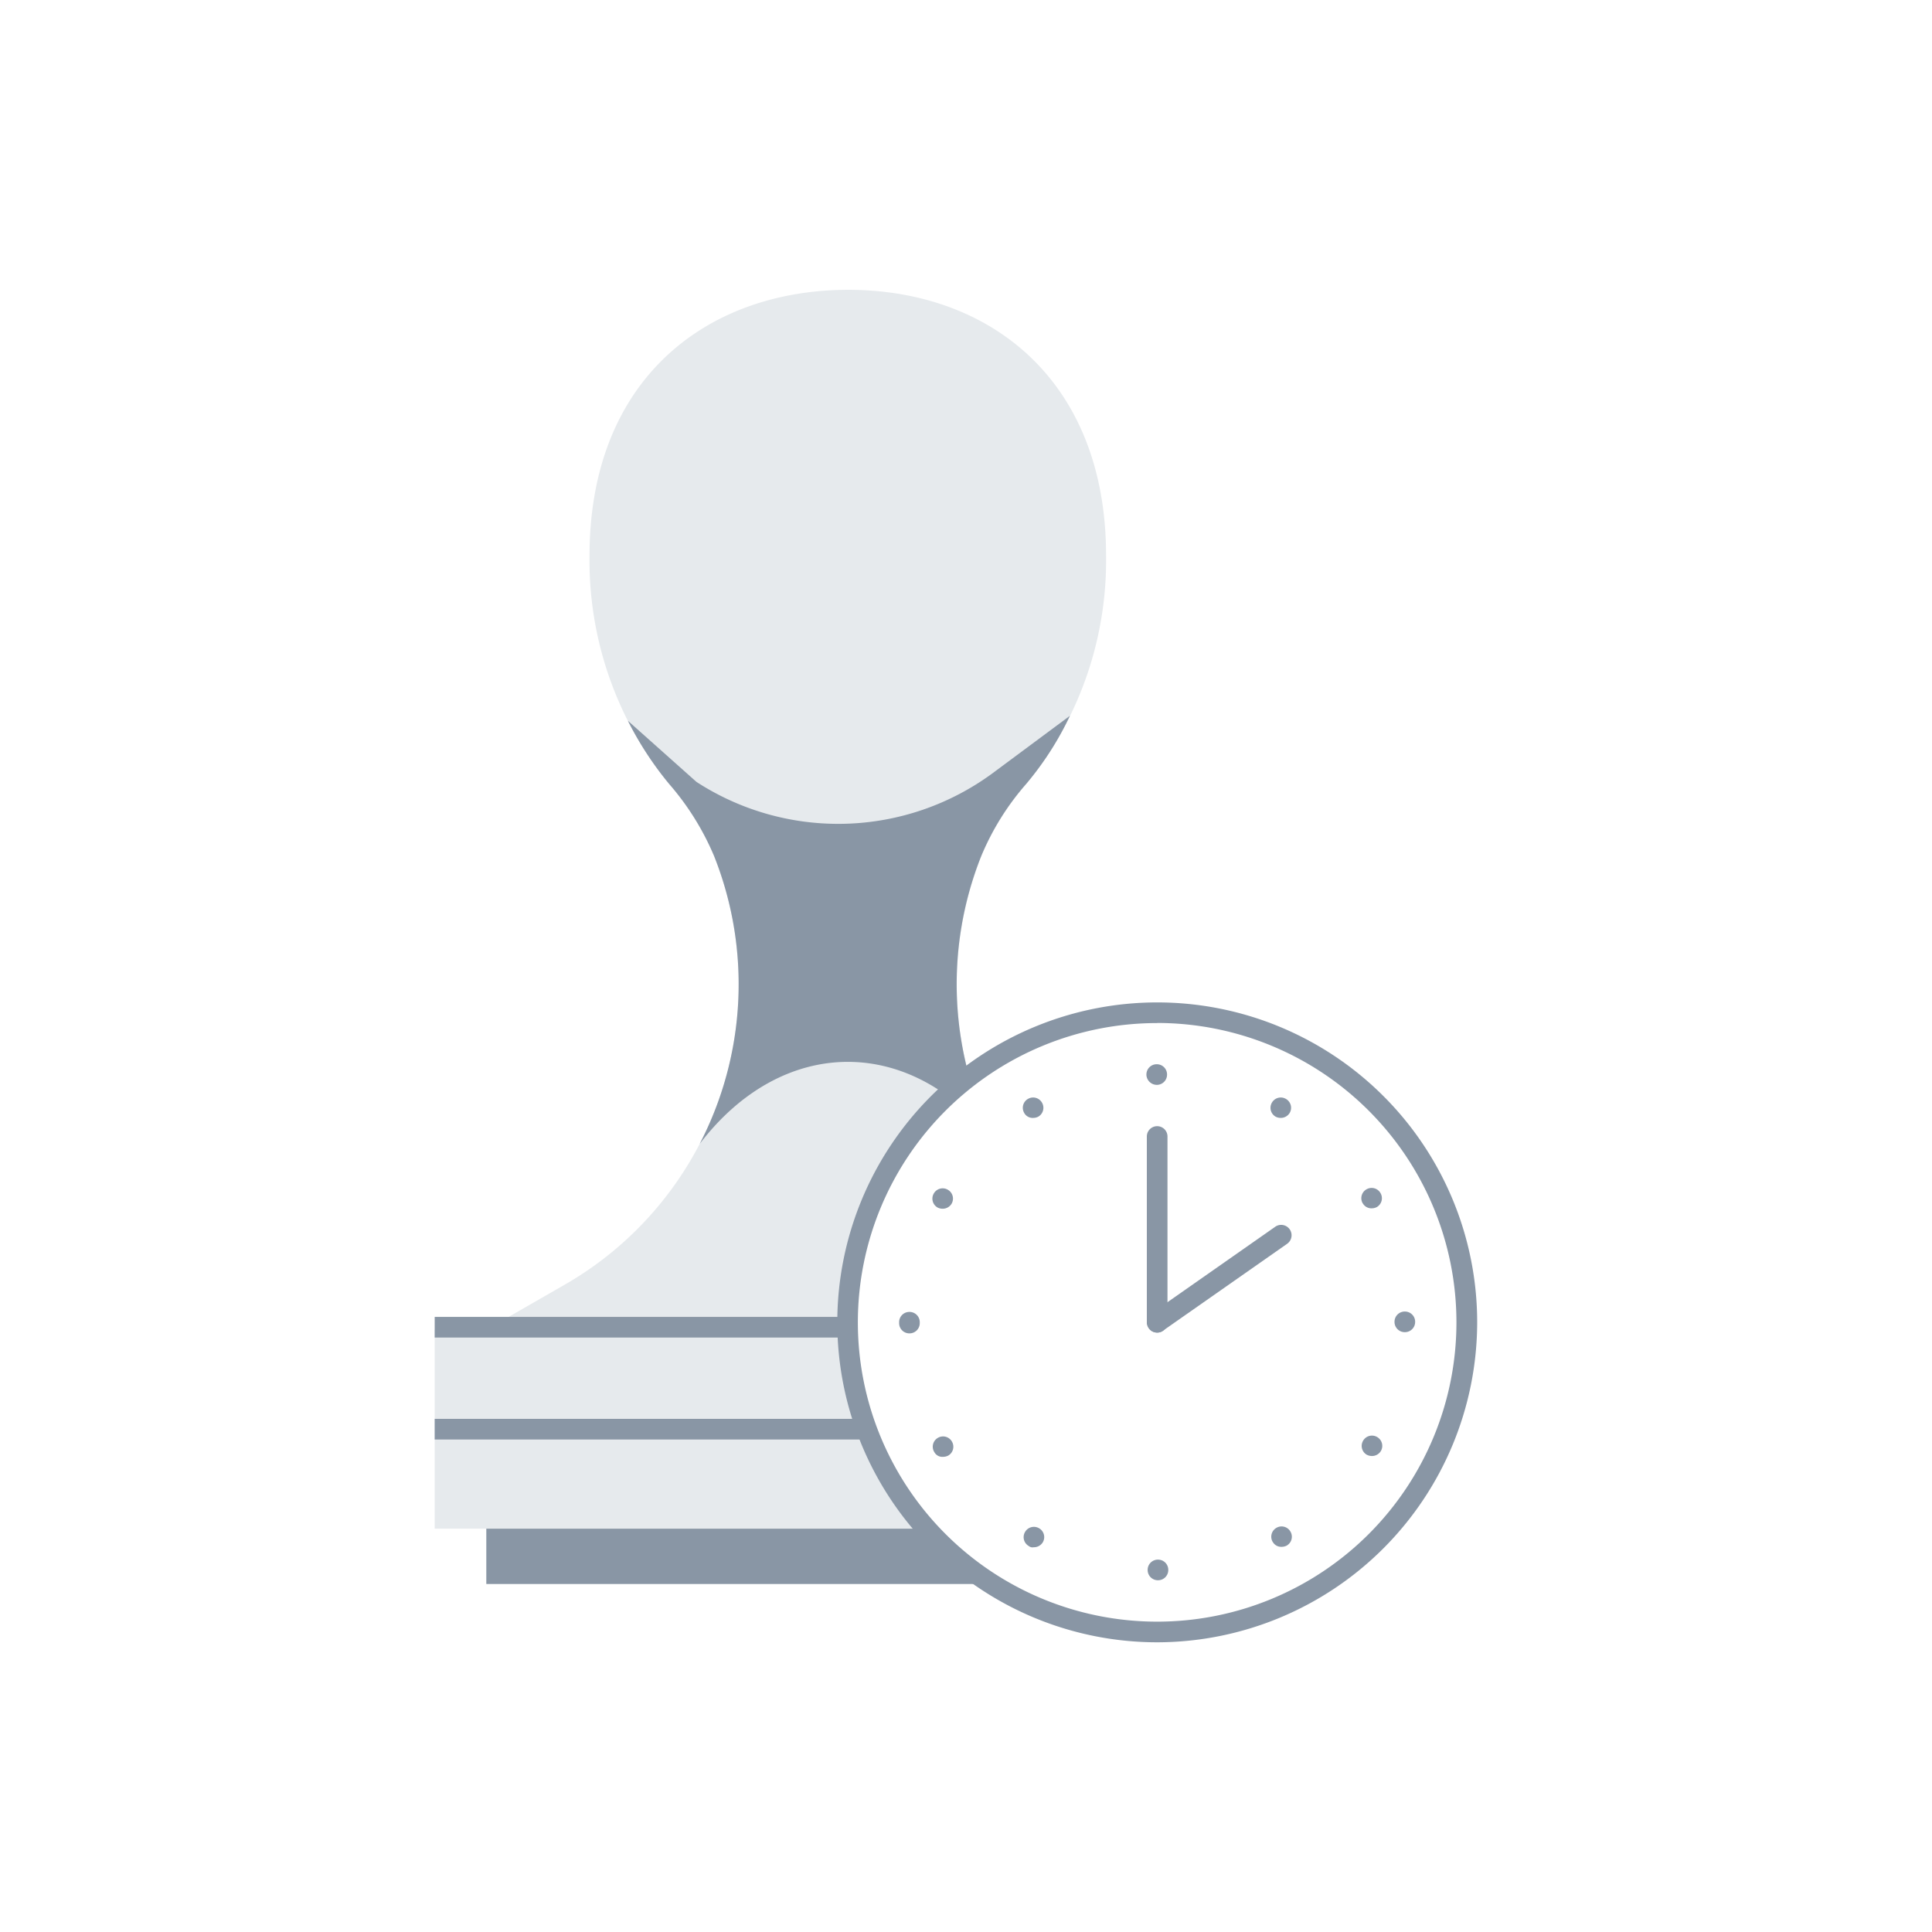 <svg xmlns="http://www.w3.org/2000/svg" viewBox="0 0 80 80"><defs><style>.a{fill:#fff;}.b{fill:#e6eaed;}.c{fill:#8996a5;}.d{fill:none;}</style></defs><g transform="translate(-389 -2845)"><rect class="a" width="80" height="80" transform="translate(389 2845)"/><g transform="translate(-12.218 158.811)"><g transform="translate(419.218 2698.189)"><g transform="translate(0 43.06)"><rect class="b" width="34.188" height="8.239"/></g><g transform="translate(2.137 51.299)"><rect class="c" width="29.915" height="2.291"/></g><g transform="translate(2.137 0)"><path class="b" d="M39.2,41.114A14.348,14.348,0,0,1,33,23.353a10.85,10.85,0,0,1,1.863-2.991,14.623,14.623,0,0,0,3.3-9.47C38.158,3.661,33.372-.1,27.474-.1c-5.915.017-10.7,3.761-10.7,11.009a14.657,14.657,0,0,0,3.3,9.47,11.108,11.108,0,0,1,1.863,2.991,14.34,14.34,0,0,1-6.222,17.744L12.5,42.96H42.415Z" transform="translate(-12.5 0.1)"/></g><g transform="translate(0 46.752)"><rect class="c" width="34.188" height="0.855"/></g><g transform="translate(0 42.53)"><rect class="c" width="34.188" height="0.855"/></g><g transform="translate(2.137 0)"><path class="d" d="M39.2,41.114A14.348,14.348,0,0,1,33,23.353a10.85,10.85,0,0,1,1.863-2.991,14.623,14.623,0,0,0,3.3-9.47C38.158,3.661,33.372-.1,27.474-.1c-5.915.017-10.7,3.761-10.7,11.009a14.657,14.657,0,0,0,3.3,9.47,11.108,11.108,0,0,1,1.863,2.991,14.34,14.34,0,0,1-6.222,17.744L12.5,42.96H42.415Z" transform="translate(-12.5 0.1)"/></g><g transform="translate(8 17.641)"><path class="c" d="M49.638,105.835h0l-2.838-2.53a13.8,13.8,0,0,0,1.709,2.615,11.108,11.108,0,0,1,1.863,2.991,14.36,14.36,0,0,1-.6,11.915c3.453-4.53,8.821-4.53,12.256,0a14.36,14.36,0,0,1-.6-11.915,10.85,10.85,0,0,1,1.863-2.991,12.85,12.85,0,0,0,1.812-2.821l-3.2,2.376A10.788,10.788,0,0,1,49.638,105.835Z" transform="translate(-46.8 -103.1)"/><path class="c" d="M150.3,237.838Z" transform="translate(-132.608 -214.795)"/><path class="c" d="M49.7,237.8Z" transform="translate(-49.204 -214.774)"/></g><g transform="translate(16.667 29.504)"><circle class="a" cx="12.821" cy="12.821" r="12.821" transform="translate(0.427 0.427)"/><path class="c" d="M110.748,199A13.248,13.248,0,1,1,124,185.748,13.27,13.27,0,0,1,110.748,199Zm0-25.641a12.393,12.393,0,1,0,12.393,12.393A12.4,12.4,0,0,0,110.748,173.355Z" transform="translate(-97.5 -172.5)"/><g transform="translate(2.564 2.564)"><path class="c" d="M122.791,208.44a.423.423,0,0,1,.427-.427h0a.423.423,0,0,1,.427.427h0a.423.423,0,0,1-.427.427h0A.423.423,0,0,1,122.791,208.44Zm-4.923-.991h0a.422.422,0,0,1-.154-.581h0a.422.422,0,0,1,.581-.154h0a.422.422,0,0,1,.154.581h0a.429.429,0,0,1-.376.205h0A.236.236,0,0,1,117.868,207.449Zm10.1-.171a.422.422,0,0,1,.154-.581h0a.422.422,0,0,1,.581.154h0a.422.422,0,0,1-.154.581h0a.473.473,0,0,1-.222.051h0A.4.4,0,0,1,127.97,207.278Zm-14.017-3.727h0a.422.422,0,0,1,.154-.581h0a.422.422,0,0,1,.581.154h0a.422.422,0,0,1-.154.581h0a.473.473,0,0,1-.222.051h0A.371.371,0,0,1,113.953,203.551Zm17.915.12a.422.422,0,0,1-.154-.581h0a.422.422,0,0,1,.581-.154h0a.422.422,0,0,1,.154.581h0a.429.429,0,0,1-.376.205h0A.456.456,0,0,1,131.868,203.671ZM112.5,198.218V198.2h0v-.017h0a.423.423,0,0,1,.427-.427h0a.423.423,0,0,1,.427.427h0v.017h0v.017h0a.423.423,0,0,1-.427.427h0A.423.423,0,0,1,112.5,198.218Zm20.513-.051a.423.423,0,0,1,.427-.427h0a.423.423,0,0,1,.427.427h0a.423.423,0,0,1-.427.427h0A.423.423,0,0,1,133.013,198.167Zm-18.923-4.735a.422.422,0,0,1-.154-.581h0a.422.422,0,0,1,.581-.154h0a.422.422,0,0,1,.154.581h0a.429.429,0,0,1-.376.205h0A.455.455,0,0,1,114.09,193.432Zm17.607-.171h0a.422.422,0,0,1,.154-.581h0a.422.422,0,0,1,.581.154h0a.422.422,0,0,1-.154.581h0a.455.455,0,0,1-.205.051h0A.41.41,0,0,1,131.7,193.261Zm-14.017-3.744a.422.422,0,0,1,.154-.581h0a.422.422,0,0,1,.581.154h0a.422.422,0,0,1-.154.581h0a.455.455,0,0,1-.205.051h0A.4.4,0,0,1,117.679,189.517Zm10.41.154a.422.422,0,0,1-.154-.581h0a.422.422,0,0,1,.581-.154h0a.422.422,0,0,1,.154.581h0a.429.429,0,0,1-.376.205h0A.455.455,0,0,1,128.09,189.671Zm-5.35-1.744a.423.423,0,0,1,.427-.427h0a.423.423,0,0,1,.427.427h0a.423.423,0,0,1-.427.427h0A.434.434,0,0,1,122.739,187.927Z" transform="translate(-112.5 -187.5)"/></g><g transform="translate(12.821 5.128)"><path class="c" d="M172.927,211.047a.423.423,0,0,1-.427-.427v-7.692a.427.427,0,1,1,.855,0v7.692A.423.423,0,0,1,172.927,211.047Z" transform="translate(-172.5 -202.5)"/></g><g transform="translate(12.829 9.222)"><path class="c" d="M172.967,230.9a.394.394,0,0,1-.342-.188.435.435,0,0,1,.1-.6l5.128-3.59a.429.429,0,0,1,.5.7l-5.128,3.59A.387.387,0,0,1,172.967,230.9Z" transform="translate(-172.548 -226.448)"/></g></g></g></g></g></svg>